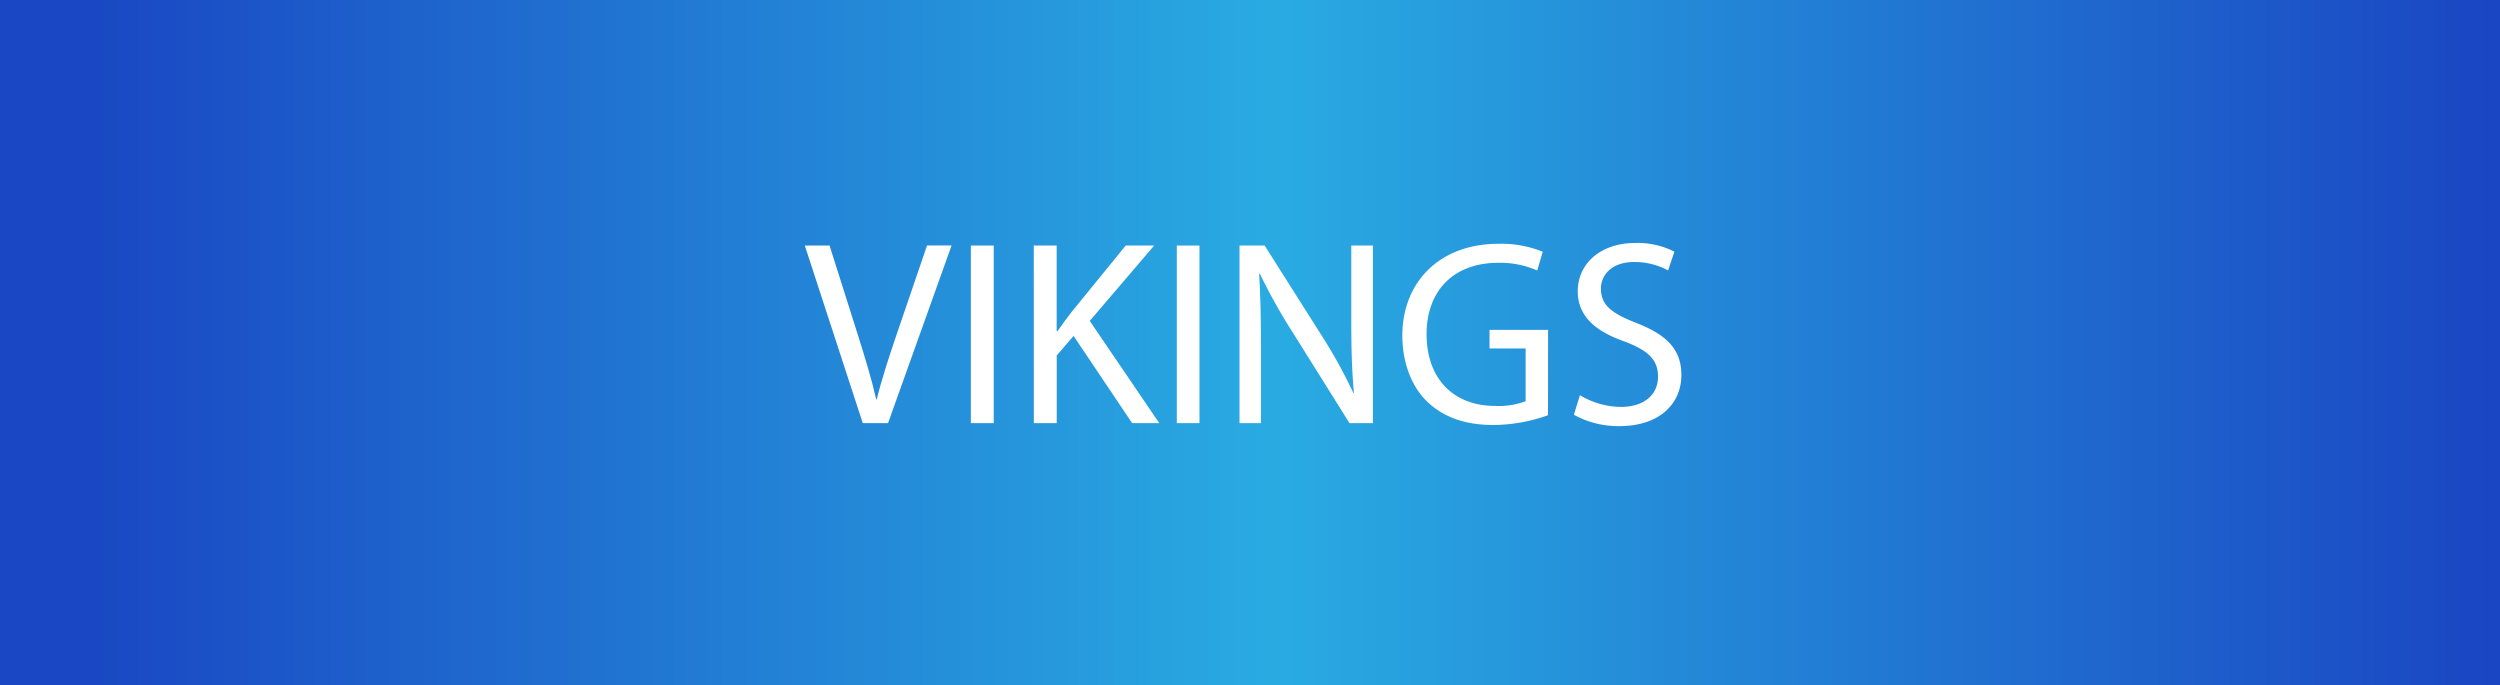 <svg id="Layer_1" data-name="Layer 1" xmlns="http://www.w3.org/2000/svg" xmlns:xlink="http://www.w3.org/1999/xlink" width="427" height="117" viewBox="0 0 427 117">
  <rect x="0" y="0" width="427" height="117" fill="#333333" stroke="none"/>
  <defs>
    <linearGradient id="linear-gradient" x1="-0.28" y1="58.5" x2="427" y2="58.5" gradientUnits="userSpaceOnUse">
      <stop offset="0.04" stop-color="#1a48c4"/>
      <stop offset="0.51" stop-color="#29abe2"/>
      <stop offset="1" stop-color="#1a45c3"/>
    </linearGradient>
  </defs>
  <title>vikings_button</title>
  <rect x="-0.28" width="427.28" height="117" fill="url(#linear-gradient)"/>
  <g>
    <path d="M147.36,72.27l-9.9-30.33h4.23l4.73,14.94c1.3,4.09,2.43,7.79,3.24,11.34h.09c.85-3.51,2.12-7.33,3.46-11.29l5.13-15h4.19L151.68,72.27Z" fill="#fff"/>
    <path d="M169.73,41.94V72.27h-3.91V41.94Z" fill="#fff"/>
    <path d="M176.57,41.94h3.91V56.56h.14c.81-1.17,1.62-2.25,2.38-3.24l9.27-11.38h4.86l-11,12.87L198,72.27h-4.63l-10-14.89-2.88,3.33V72.27h-3.91Z" fill="#fff"/>
    <path d="M204.87,41.94V72.27H201V41.94Z" fill="#fff"/>
    <path d="M211.71,72.27V41.94H216l9.72,15.34a85.86,85.86,0,0,1,5.44,9.85l.09,0c-.36-4-.45-7.74-.45-12.46V41.94h3.69V72.27h-4l-9.63-15.39a96.26,96.26,0,0,1-5.67-10.12l-.13,0c.22,3.82.31,7.47.31,12.51v13Z" fill="#fff"/>
    <path d="M264.4,70.92a28.26,28.26,0,0,1-9.31,1.67c-4.59,0-8.37-1.17-11.34-4-2.61-2.52-4.23-6.57-4.23-11.29,0-9,6.25-15.66,16.42-15.66A18.75,18.75,0,0,1,263.5,43l-.94,3.2a15.72,15.72,0,0,0-6.71-1.31c-7.38,0-12.19,4.59-12.19,12.2s4.63,12.24,11.7,12.24a12.78,12.78,0,0,0,5.22-.81v-9h-6.17V56.34h10Z" fill="#fff"/>
    <path d="M269.85,67.5a13.87,13.87,0,0,0,7,2c4,0,6.34-2.12,6.34-5.17,0-2.83-1.62-4.46-5.71-6-5-1.75-8-4.32-8-8.59,0-4.72,3.91-8.24,9.81-8.24a13.78,13.78,0,0,1,6.7,1.49l-1.08,3.2a12.08,12.08,0,0,0-5.76-1.44c-4.14,0-5.71,2.47-5.71,4.54,0,2.83,1.85,4.23,6,5.85,5.13,2,7.74,4.46,7.74,8.91,0,4.68-3.46,8.73-10.62,8.73a15.67,15.67,0,0,1-7.74-1.94Z" fill="#fff"/>
  </g>
</svg>
